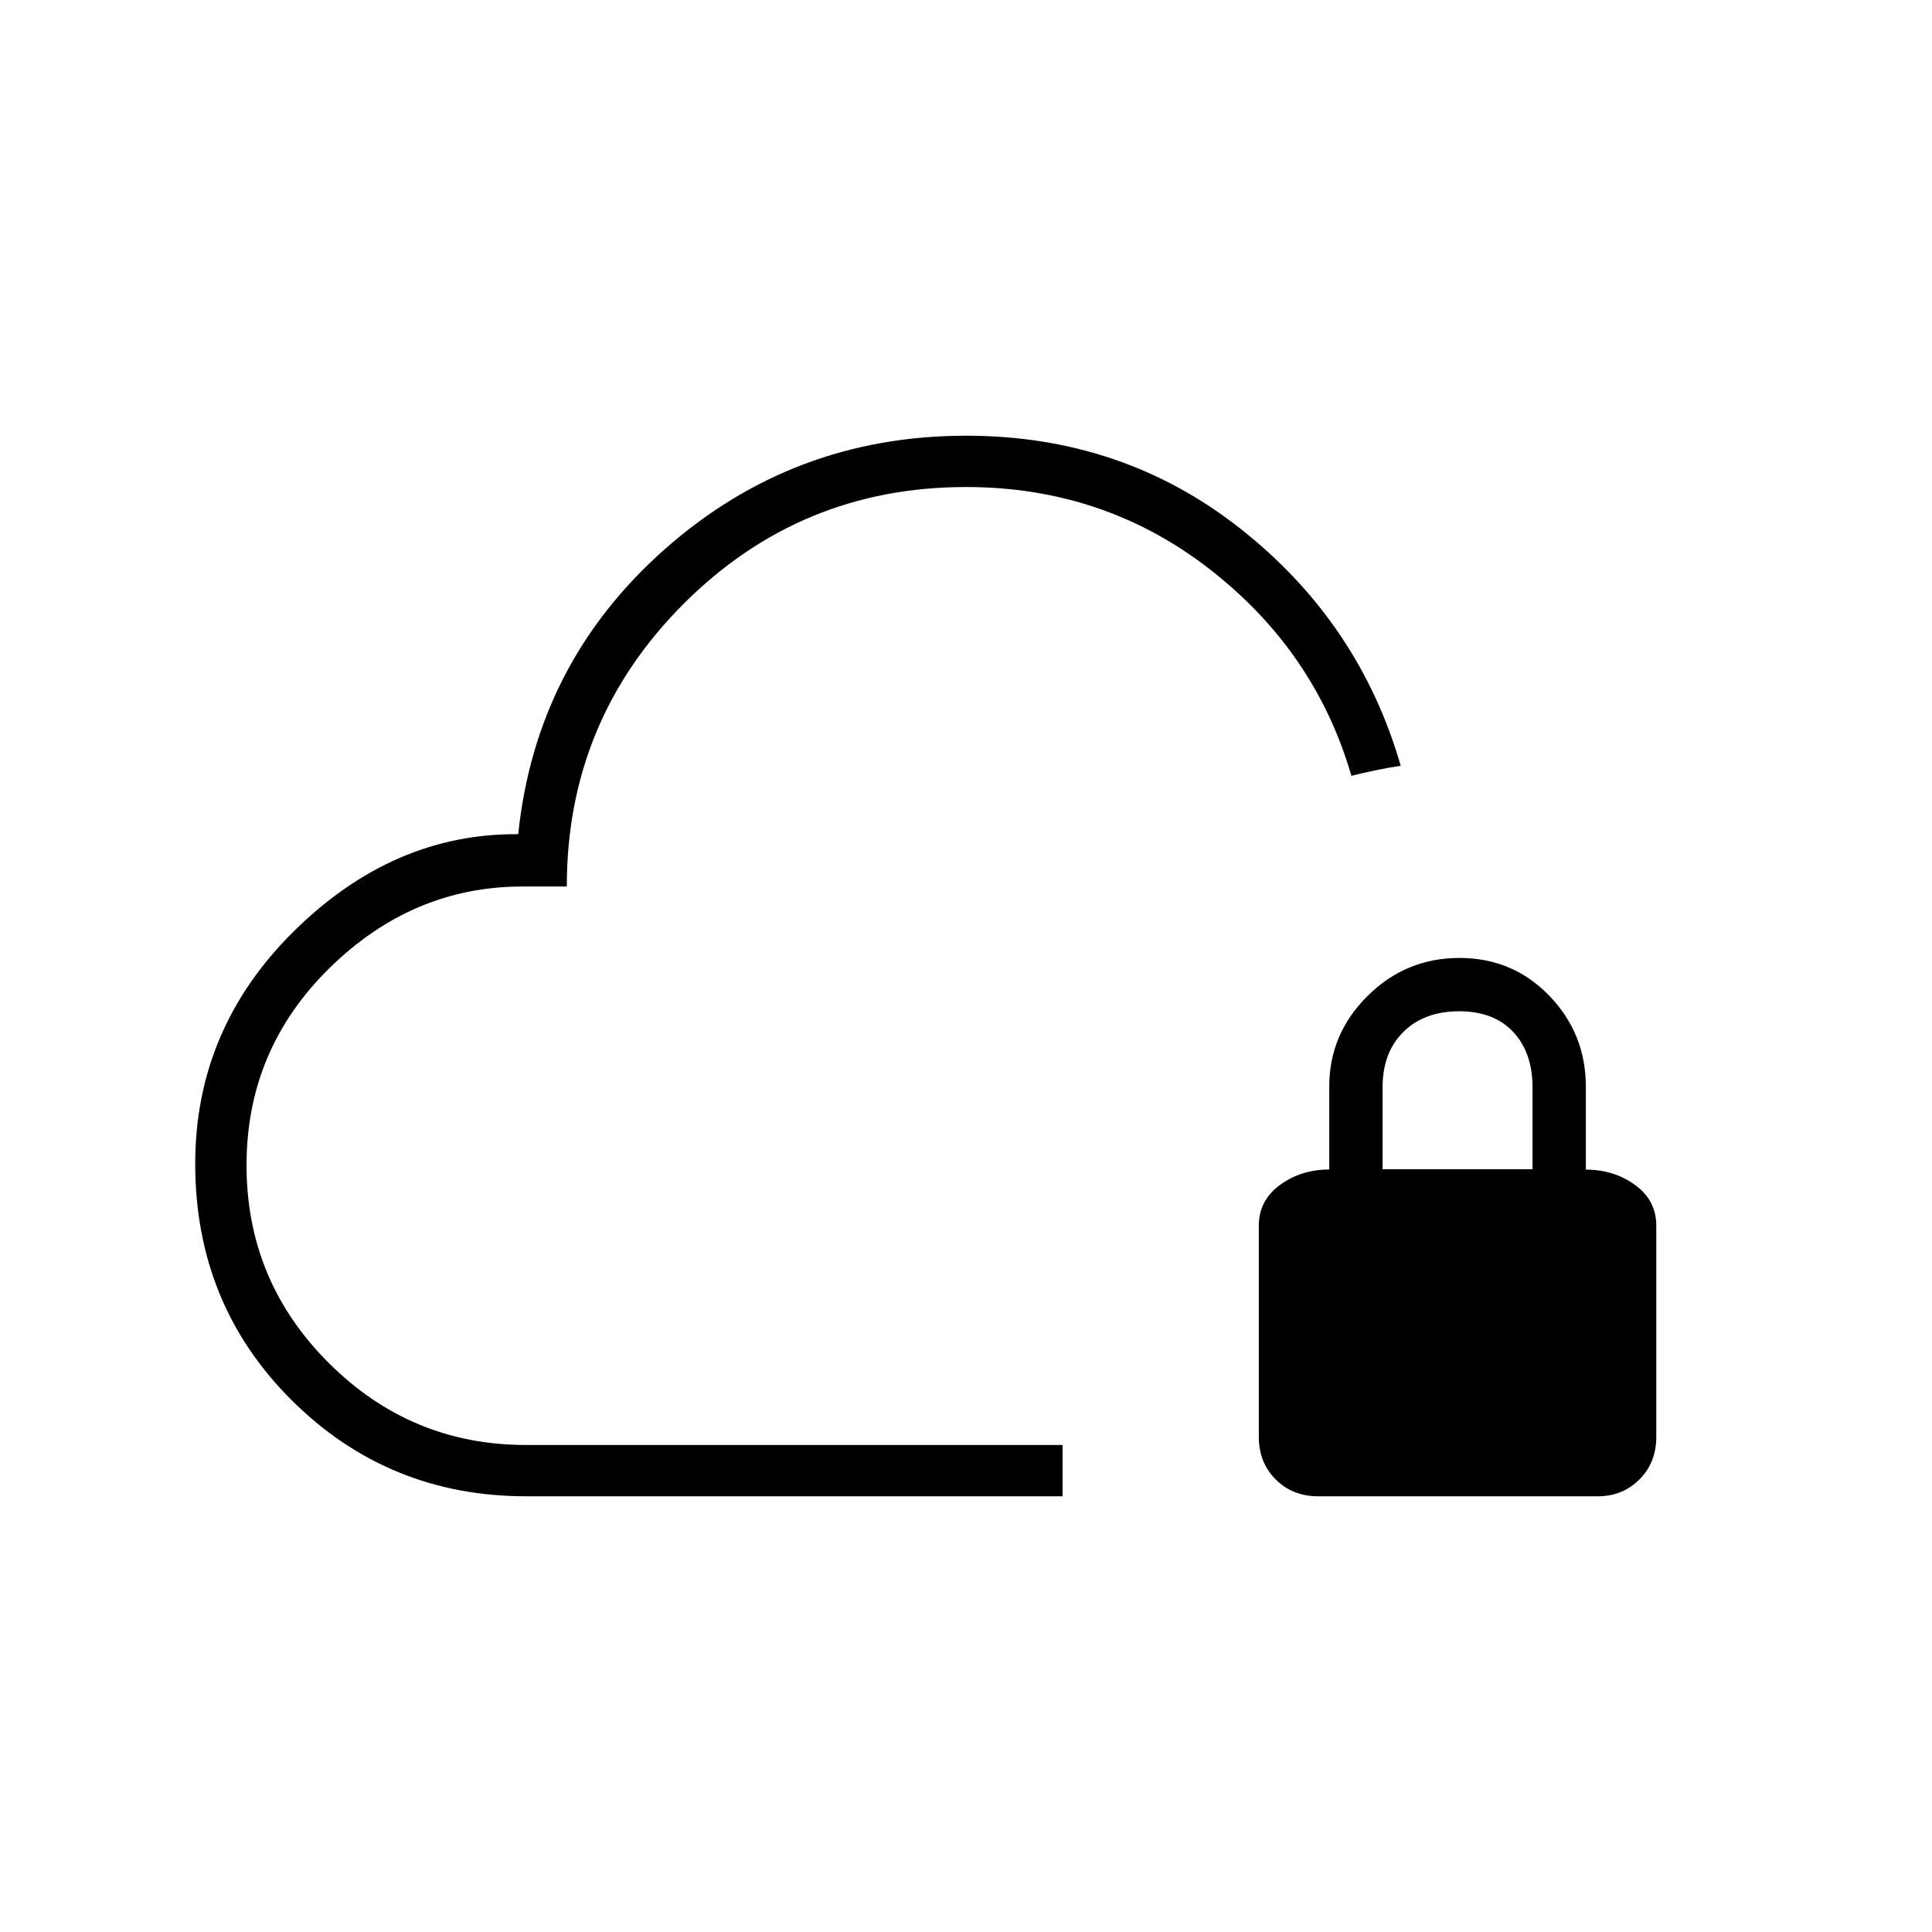 <svg xmlns="http://www.w3.org/2000/svg" height="24" viewBox="0 -960 960 960" width="24"><path d="M480-381Zm48 164.5H261.5q-68.55 0-116.53-47.71Q97-311.92 97-381.75 97-449 146.25-497.5t111.25-48q8.83-84.89 72.65-141.45 63.81-56.55 149.94-56.55 77.91 0 136.66 46.5T696-579.5q-6.47 1-12.49 2.25-6.01 1.25-12.01 2.75-18-62-70.51-102.75Q548.48-718 480-718q-82.32 0-140.34 58.06-58.02 58.06-58.02 140.44h-22.01q-54.63 0-95.88 40.5-41.25 40.5-41.25 98t40.85 98.25Q204.2-242 261.27-242H528v25.5Zm127 0q-12.75 0-21.12-8.38-8.38-8.37-8.38-21.12v-105q0-12.5 10.5-20.19 10.5-7.69 24.5-7.69v-41.29q0-26.02 19.01-44.93 19.01-18.9 45.71-18.9 26.49 0 44.63 18.8Q788-446.4 788-420v41.18q14 0 24.5 7.66T823-351v105q0 12.75-8.37 21.12-8.38 8.38-20.63 8.38H655ZM687-379h74.5v-40.7q0-17.3-9.62-27.55-9.61-10.25-26.78-10.25-17.39 0-27.74 10.22Q687-437.07 687-419.75V-379Z"/></svg>
